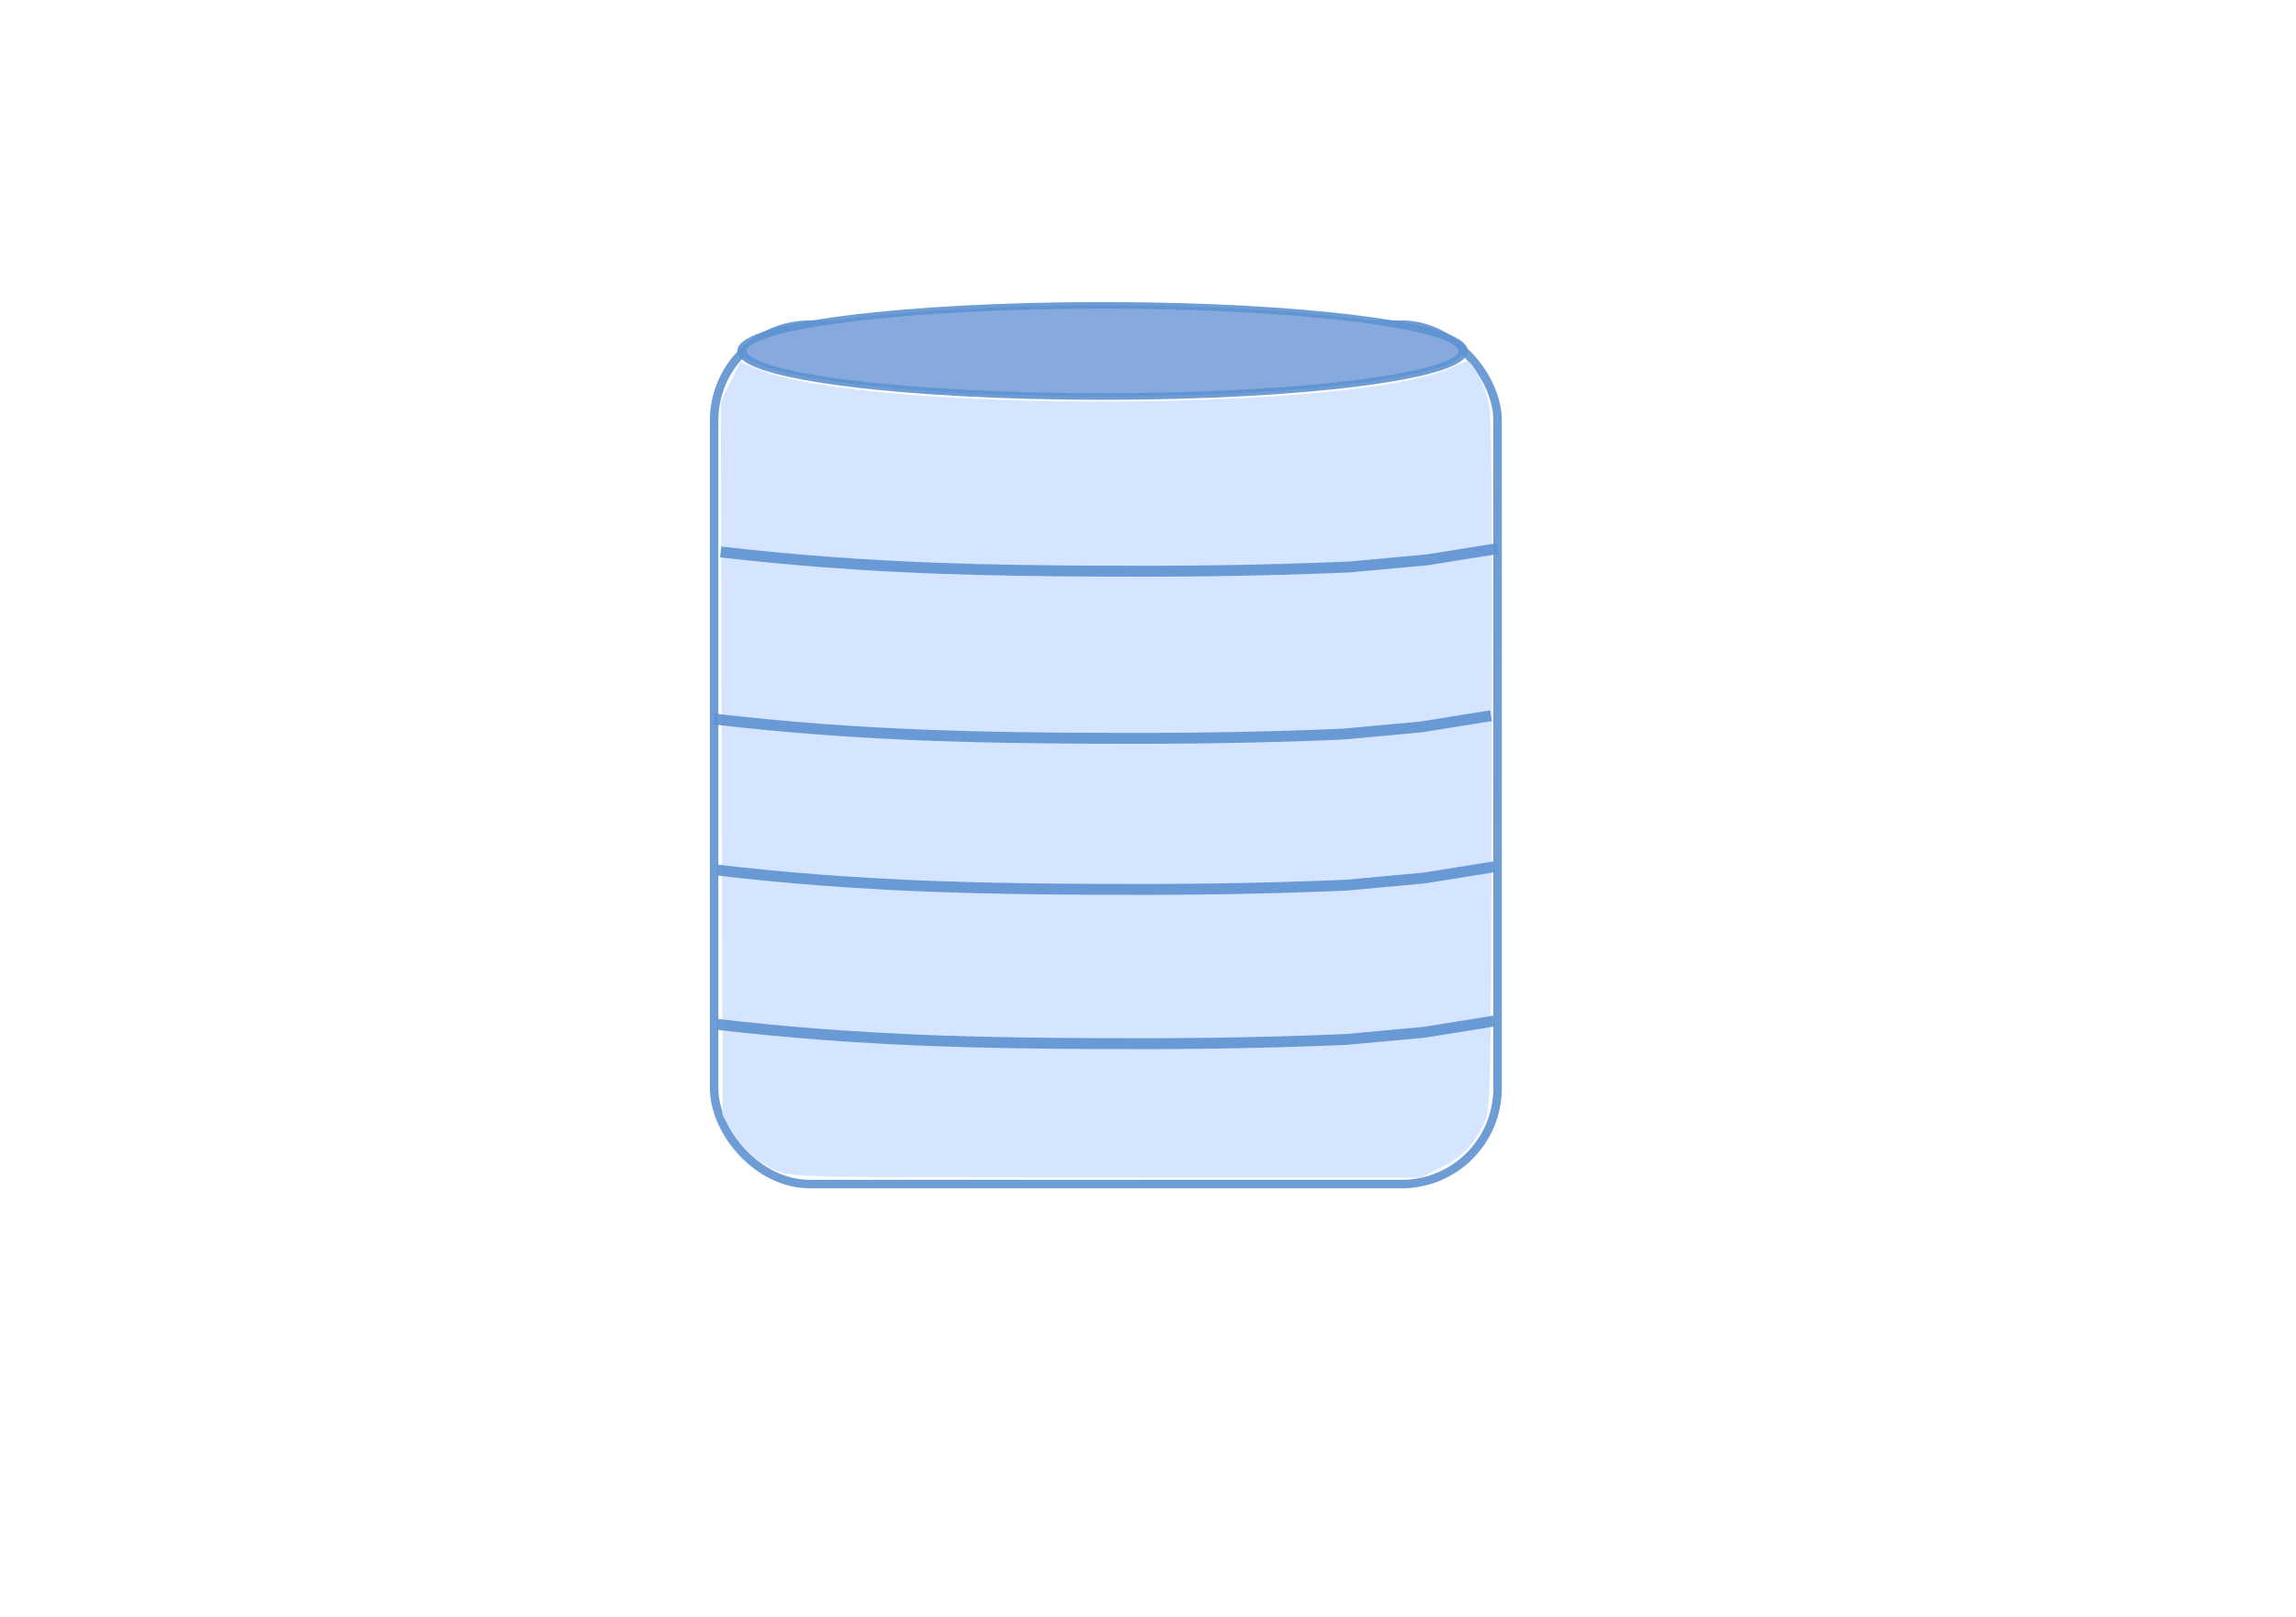 <?xml version="1.0" encoding="UTF-8" standalone="no"?>
<!-- Created with Inkscape (http://www.inkscape.org/) -->

<svg
   xmlns:dc="http://purl.org/dc/elements/1.1/"
   xmlns:cc="http://creativecommons.org/ns#"
   xmlns:rdf="http://www.w3.org/1999/02/22-rdf-syntax-ns#"
   xmlns:svg="http://www.w3.org/2000/svg"
   xmlns="http://www.w3.org/2000/svg"
   xmlns:sodipodi="http://sodipodi.sourceforge.net/DTD/sodipodi-0.dtd"
   xmlns:inkscape="http://www.inkscape.org/namespaces/inkscape"
   width="155.906"
   height="109.843"
   id="svg2"
   version="1.1"
   inkscape:version="0.48.4 r9939"
   sodipodi:docname="workflow_example.svg">
  <defs
     id="defs4">
    <marker
       inkscape:stockid="Arrow1Lend"
       orient="auto"
       refY="0.0"
       refX="0.0"
       id="Arrow1Lend"
       style="overflow:visible;">
      <path
         id="path4601"
         d="M 0.0,0.0 L 5.0,-5.0 L -12.5,0.0 L 5.0,5.0 L 0.0,0.0 z "
         style="fill-rule:evenodd;stroke:#000000;stroke-width:1.0pt;"
         transform="scale(0.8) rotate(180) translate(12.5,0)" />
    </marker>
    <marker
       inkscape:stockid="Arrow2Lend"
       orient="auto"
       refY="0.0"
       refX="0.0"
       id="Arrow2Lend"
       style="overflow:visible;">
      <path
         id="path4619"
         style="fill-rule:evenodd;stroke-width:0.625;stroke-linejoin:round;"
         d="M 8.719,4.034 L -2.207,0.016 L 8.719,-4.002 C 6.973,-1.63 6.983,1.616 8.719,4.034 z "
         transform="scale(1.1) rotate(180) translate(1,0)" />
    </marker>
    <marker
       inkscape:stockid="TriangleOutL"
       orient="auto"
       refY="0.0"
       refX="0.0"
       id="TriangleOutL"
       style="overflow:visible">
      <path
         id="path4136"
         d="M 5.77,0.0 L -2.88,5.0 L -2.88,-5.0 L 5.77,0.0 z "
         style="fill-rule:evenodd;stroke:#000000;stroke-width:1.0pt"
         transform="scale(0.8)" />
    </marker>
    <marker
       inkscape:stockid="Arrow2Mstart"
       orient="auto"
       refY="0.0"
       refX="0.0"
       id="Arrow2Mstart"
       style="overflow:visible">
      <path
         id="path4018"
         style="fill-rule:evenodd;stroke-width:0.625;stroke-linejoin:round"
         d="M 8.719,4.034 L -2.207,0.016 L 8.719,-4.002 C 6.973,-1.63 6.983,1.616 8.719,4.034 z "
         transform="scale(0.6) translate(0,0)" />
    </marker>
    <marker
       inkscape:stockid="Arrow1Mend"
       orient="auto"
       refY="0.0"
       refX="0.0"
       id="Arrow1Mend"
       style="overflow:visible;">
      <path
         id="path4003"
         d="M 0.0,0.0 L 5.0,-5.0 L -12.5,0.0 L 5.0,5.0 L 0.0,0.0 z "
         style="fill-rule:evenodd;stroke:#000000;stroke-width:1.0pt;"
         transform="scale(0.4) rotate(180) translate(10,0)" />
    </marker>
    <inkscape:path-effect
       effect="spiro"
       id="path-effect3208"
       is_visible="true" />
    <marker
       inkscape:stockid="Arrow2Mend"
       orient="auto"
       refY="0.0"
       refX="0.0"
       id="Arrow2Mend"
       style="overflow:visible;">
      <path
         id="path4888"
         style="fill-rule:evenodd;stroke-width:0.625;stroke-linejoin:round;"
         d="M 8.719,4.034 L -2.207,0.016 L 8.719,-4.002 C 6.973,-1.63 6.983,1.616 8.719,4.034 z "
         transform="scale(0.6) rotate(180) translate(0,0)" />
    </marker>
    <inkscape:path-effect
       effect="spiro"
       id="path-effect4855"
       is_visible="true" />
    <inkscape:path-effect
       effect="spiro"
       id="path-effect4108"
       is_visible="true" />
    <inkscape:path-effect
       effect="spiro"
       id="path-effect3843"
       is_visible="true" />
    <inkscape:path-effect
       effect="spiro"
       id="path-effect3839"
       is_visible="true" />
    <inkscape:path-effect
       effect="spiro"
       id="path-effect3777"
       is_visible="true" />
    <inkscape:path-effect
       effect="spiro"
       id="path-effect3773"
       is_visible="true" />
    <inkscape:path-effect
       effect="spiro"
       id="path-effect3777-3"
       is_visible="true" />
    <inkscape:path-effect
       effect="spiro"
       id="path-effect3777-7"
       is_visible="true" />
    <inkscape:path-effect
       effect="spiro"
       id="path-effect3843-3"
       is_visible="true" />
    <inkscape:path-effect
       effect="spiro"
       id="path-effect3843-6"
       is_visible="true" />
    <inkscape:path-effect
       effect="spiro"
       id="path-effect3777-9"
       is_visible="true" />
    <inkscape:path-effect
       effect="spiro"
       id="path-effect3777-2"
       is_visible="true" />
    <inkscape:path-effect
       effect="spiro"
       id="path-effect3839-9"
       is_visible="true" />
    <inkscape:path-effect
       effect="spiro"
       id="path-effect3843-3-6"
       is_visible="true" />
    <inkscape:path-effect
       effect="spiro"
       id="path-effect3843-3-6-6"
       is_visible="true" />
    <marker
       inkscape:stockid="Arrow2Mend"
       orient="auto"
       refY="0"
       refX="0"
       id="Arrow2Mend-3"
       style="overflow:visible">
      <path
         inkscape:connector-curvature="0"
         id="path4888-6"
         style="fill-rule:evenodd;stroke-width:0.625;stroke-linejoin:round"
         d="M 8.719,4.034 -2.207,0.016 8.719,-4.002 c -1.745,2.372 -1.735,5.617 -6e-7,8.035 z"
         transform="scale(-0.6,-0.6)" />
    </marker>
    <inkscape:path-effect
       effect="spiro"
       id="path-effect4855-1"
       is_visible="true" />
    <inkscape:path-effect
       effect="spiro"
       id="path-effect3777-9-3"
       is_visible="true" />
    <inkscape:path-effect
       effect="spiro"
       id="path-effect3777-9-7"
       is_visible="true" />
    <inkscape:path-effect
       effect="spiro"
       id="path-effect3773-5"
       is_visible="true" />
    <inkscape:path-effect
       effect="spiro"
       id="path-effect3773-2"
       is_visible="true" />
    <inkscape:path-effect
       effect="spiro"
       id="path-effect3777-9-2"
       is_visible="true" />
    <inkscape:path-effect
       effect="spiro"
       id="path-effect3777-9-0"
       is_visible="true" />
    <inkscape:path-effect
       effect="spiro"
       id="path-effect3777-9-36"
       is_visible="true" />
    <inkscape:path-effect
       effect="spiro"
       id="path-effect3777-9-6"
       is_visible="true" />
    <inkscape:path-effect
       effect="spiro"
       id="path-effect3777-9-61"
       is_visible="true" />
    <inkscape:path-effect
       effect="spiro"
       id="path-effect3777-9-79"
       is_visible="true" />
    <marker
       inkscape:stockid="Arrow2Mstart"
       orient="auto"
       refY="0"
       refX="0"
       id="Arrow2Mstart-3"
       style="overflow:visible">
      <path
         inkscape:connector-curvature="0"
         id="path4018-6"
         style="fill-rule:evenodd;stroke-width:0.625;stroke-linejoin:round"
         d="M 8.719,4.034 -2.207,0.016 8.719,-4.002 c -1.745,2.372 -1.735,5.617 -6e-7,8.035 z"
         transform="scale(0.6,0.6)" />
    </marker>
    <marker
       inkscape:stockid="Arrow2Mend"
       orient="auto"
       refY="0"
       refX="0"
       id="Arrow2Mend-3-7"
       style="overflow:visible">
      <path
         inkscape:connector-curvature="0"
         id="path4888-6-5"
         style="fill-rule:evenodd;stroke-width:0.625;stroke-linejoin:round"
         d="M 8.719,4.034 -2.207,0.016 8.719,-4.002 c -1.745,2.372 -1.735,5.617 -6e-7,8.035 z"
         transform="scale(-0.6,-0.6)" />
    </marker>
    <inkscape:path-effect
       effect="spiro"
       id="path-effect3208-3"
       is_visible="true" />
    <inkscape:path-effect
       effect="spiro"
       id="path-effect3777-9-3-3"
       is_visible="true" />
    <inkscape:path-effect
       effect="spiro"
       id="path-effect3777-9-3-7"
       is_visible="true" />
    <inkscape:path-effect
       effect="spiro"
       id="path-effect3777-9-3-35"
       is_visible="true" />
    <inkscape:path-effect
       effect="spiro"
       id="path-effect3777-9-3-3-0"
       is_visible="true" />
    <inkscape:path-effect
       effect="spiro"
       id="path-effect3777-9-3-3-3"
       is_visible="true" />
    <inkscape:path-effect
       effect="spiro"
       id="path-effect3777-9-3-3-06"
       is_visible="true" />
    <inkscape:path-effect
       effect="spiro"
       id="path-effect3777-9-3-3-6"
       is_visible="true" />
    <inkscape:path-effect
       effect="spiro"
       id="path-effect3777-9-3-3-6-8"
       is_visible="true" />
    <inkscape:path-effect
       effect="spiro"
       id="path-effect3777-9-3-3-6-9"
       is_visible="true" />
    <inkscape:path-effect
       effect="spiro"
       id="path-effect3777-9-3-3-6-0"
       is_visible="true" />
    <inkscape:path-effect
       effect="spiro"
       id="path-effect3777-9-3-3-6-7"
       is_visible="true" />
    <inkscape:path-effect
       effect="spiro"
       id="path-effect3777-9-3-3-6-7-9"
       is_visible="true" />
    <inkscape:path-effect
       effect="spiro"
       id="path-effect3777-9-3-3-6-7-2"
       is_visible="true" />
    <inkscape:path-effect
       effect="spiro"
       id="path-effect3777-9-3-3-6-7-97"
       is_visible="true" />
    <inkscape:path-effect
       effect="spiro"
       id="path-effect3777-9-3-3-6-6"
       is_visible="true" />
    <inkscape:path-effect
       effect="spiro"
       id="path-effect3777-9-3-3-6-2"
       is_visible="true" />
    <inkscape:path-effect
       effect="spiro"
       id="path-effect3777-9-3-3-6-3"
       is_visible="true" />
    <inkscape:path-effect
       effect="spiro"
       id="path-effect3777-9-3-3-6-4"
       is_visible="true" />
    <inkscape:path-effect
       effect="spiro"
       id="path-effect3777-9-3-3-6-84"
       is_visible="true" />
    <inkscape:path-effect
       effect="spiro"
       id="path-effect3777-9-3-3-6-84-0"
       is_visible="true" />
    <inkscape:path-effect
       effect="spiro"
       id="path-effect3777-9-3-3-6-84-6"
       is_visible="true" />
    <inkscape:path-effect
       effect="spiro"
       id="path-effect3777-9-3-3-6-84-06"
       is_visible="true" />
    <inkscape:path-effect
       effect="spiro"
       id="path-effect3777-9-3-3-6-84-06-3"
       is_visible="true" />
    <inkscape:path-effect
       effect="spiro"
       id="path-effect3777-9-3-3-6-84-06-7"
       is_visible="true" />
    <inkscape:path-effect
       effect="spiro"
       id="path-effect3777-9-3-3-6-84-06-35"
       is_visible="true" />
  </defs>
  <sodipodi:namedview
     id="base"
     pagecolor="#ffffff"
     bordercolor="#666666"
     borderopacity="1.0"
     inkscape:pageopacity="0.0"
     inkscape:pageshadow="2"
     inkscape:zoom="4.581192"
     inkscape:cx="47.118318"
     inkscape:cy="47.146748"
     inkscape:document-units="px"
     inkscape:current-layer="layer1"
     showgrid="false"
     showguides="false"
     inkscape:window-width="1366"
     inkscape:window-height="713"
     inkscape:window-x="0"
     inkscape:window-y="30"
     inkscape:window-maximized="1" />
  <g
     inkscape:label="Capa 1"
     inkscape:groupmode="layer"
     id="layer1"
     transform="translate(0,-942.52)">
    <path
       style="fill:#aaffcc;fill-opacity:1;stroke:#4f0d29;stroke-width:0.055;stroke-linecap:round;stroke-linejoin:round;stroke-miterlimit:4;stroke-opacity:1;stroke-dasharray:none"
       d=""
       id="path3946"
       inkscape:connector-curvature="0"
       transform="translate(0,942.52)" />
    <path
       style="fill:#aaccff;fill-opacity:1;stroke:#4f0dbd;stroke-width:0.193;stroke-linecap:round;stroke-linejoin:round;stroke-miterlimit:4;stroke-opacity:1;stroke-dasharray:none"
       d=""
       id="path5609"
       inkscape:connector-curvature="0"
       transform="translate(0,942.52)" />
    <path
       style="fill:#80b0d7;fill-opacity:0;stroke:none;stroke-width:0.096;stroke-linecap:round;stroke-linejoin:round;stroke-miterlimit:4;stroke-opacity:0.894;stroke-dasharray:none"
       d="M 13.024,92.167 C 12.007,91.838 11.433,91.495 10.741,90.803 10.062,90.124 9.736,89.583 9.376,88.536 9.164,87.92 9.156,87.125 9.157,66.494 9.158,43.958 9.144,44.617 9.64,43.664 l 0.133,-0.255 0.424,0.28 c 2.438,1.607 11.19,2.651 19.237,2.296 6.043,-0.267 10.53,-1.006 12.516,-2.06 0.421,-0.224 0.806,-0.382 0.854,-0.352 0.049,0.03 0.186,0.305 0.305,0.611 0.207,0.533 0.217,1.483 0.247,21.984 0.028,19.215 0.012,21.501 -0.154,22.142 -0.477,1.84 -1.949,3.35 -3.795,3.891 -0.566,0.166 -2.036,0.186 -13.187,0.18 -11.698,-0.006 -12.594,-0.02 -13.195,-0.215 z"
       id="path3929"
       inkscape:connector-curvature="0"
       transform="translate(0,942.52)" />
    <path
       style="fill:#80b0d7;fill-opacity:0;stroke:none"
       d="M 13.024,92.167 C 12.007,91.838 11.433,91.495 10.741,90.803 10.062,90.124 9.736,89.583 9.376,88.536 9.164,87.92 9.156,87.125 9.157,66.494 9.158,43.958 9.144,44.617 9.64,43.664 l 0.133,-0.255 0.424,0.28 c 2.438,1.607 11.19,2.651 19.237,2.296 6.043,-0.267 10.53,-1.006 12.516,-2.06 0.421,-0.224 0.806,-0.382 0.854,-0.352 0.049,0.03 0.186,0.305 0.305,0.611 0.207,0.533 0.217,1.483 0.247,21.984 0.028,19.215 0.012,21.501 -0.154,22.142 -0.477,1.84 -1.949,3.35 -3.795,3.891 -0.566,0.166 -2.036,0.186 -13.187,0.18 -11.698,-0.006 -12.594,-0.02 -13.195,-0.215 z"
       id="path3931"
       inkscape:connector-curvature="0"
       transform="translate(0,942.52)" />
    <path
       style="fill:#86bdb2;fill-opacity:0;stroke:none"
       d="M 13.024,92.167 C 12.007,91.838 11.433,91.495 10.741,90.803 10.062,90.124 9.736,89.583 9.376,88.536 9.164,87.92 9.156,87.125 9.157,66.494 9.158,43.958 9.144,44.617 9.64,43.664 l 0.133,-0.255 0.424,0.28 c 2.438,1.607 11.19,2.651 19.237,2.296 6.043,-0.267 10.53,-1.006 12.516,-2.06 0.421,-0.224 0.806,-0.382 0.854,-0.352 0.049,0.03 0.186,0.305 0.305,0.611 0.207,0.533 0.217,1.483 0.247,21.984 0.028,19.215 0.012,21.501 -0.154,22.142 -0.477,1.84 -1.949,3.35 -3.795,3.891 -0.566,0.166 -2.036,0.186 -13.187,0.18 -11.698,-0.006 -12.594,-0.02 -13.195,-0.215 z"
       id="path3935"
       inkscape:connector-curvature="0"
       transform="translate(0,942.52)" />
    <path
       style="fill:#86bdb2;fill-opacity:0;stroke:none"
       d="M 13.024,92.167 C 12.007,91.838 11.433,91.495 10.741,90.803 10.062,90.124 9.736,89.583 9.376,88.536 9.164,87.92 9.156,87.125 9.157,66.494 9.158,43.958 9.144,44.617 9.64,43.664 l 0.133,-0.255 0.424,0.28 c 2.438,1.607 11.19,2.651 19.237,2.296 6.043,-0.267 10.53,-1.006 12.516,-2.06 0.421,-0.224 0.806,-0.382 0.854,-0.352 0.049,0.03 0.186,0.305 0.305,0.611 0.207,0.533 0.217,1.483 0.247,21.984 0.028,19.215 0.012,21.501 -0.154,22.142 -0.477,1.84 -1.949,3.35 -3.795,3.891 -0.566,0.166 -2.036,0.186 -13.187,0.18 -11.698,-0.006 -12.594,-0.02 -13.195,-0.215 z"
       id="path3937"
       inkscape:connector-curvature="0"
       transform="translate(0,942.52)" />
    <path
       style="fill:#86bdb2;fill-opacity:0;stroke:none"
       d="M 13.024,92.167 C 12.007,91.838 11.433,91.495 10.741,90.803 10.062,90.124 9.736,89.583 9.376,88.536 9.164,87.92 9.156,87.125 9.157,66.494 9.158,43.958 9.144,44.617 9.64,43.664 l 0.133,-0.255 0.424,0.28 c 2.438,1.607 11.19,2.651 19.237,2.296 6.043,-0.267 10.53,-1.006 12.516,-2.06 0.421,-0.224 0.806,-0.382 0.854,-0.352 0.049,0.03 0.186,0.305 0.305,0.611 0.207,0.533 0.217,1.483 0.247,21.984 0.028,19.215 0.012,21.501 -0.154,22.142 -0.477,1.84 -1.949,3.35 -3.795,3.891 -0.566,0.166 -2.036,0.186 -13.187,0.18 -11.698,-0.006 -12.594,-0.02 -13.195,-0.215 z"
       id="path3939"
       inkscape:connector-curvature="0"
       transform="translate(0,942.52)" />
    <rect
       style="fill:#86bdb2;fill-opacity:0;stroke:#5d91d0;stroke-width:0.577;stroke-linecap:round;stroke-linejoin:round;stroke-miterlimit:4;stroke-opacity:0.894;stroke-dasharray:none"
       id="rect3062-2"
       width="53.198"
       height="58.367"
       x="48.491"
       y="964.57"
       ry="6.51" />
    <path
       sodipodi:type="arc"
       style="fill:#87aade;fill-opacity:1;stroke:#5d91d0;stroke-width:0.338;stroke-linecap:round;stroke-linejoin:round;stroke-miterlimit:4;stroke-opacity:0.894;stroke-dasharray:none"
       id="path2985-9"
       sodipodi:cx="76.190697"
       sodipodi:cy="15.205654"
       sodipodi:rx="13.050847"
       sodipodi:ry="2.3331122"
       d="m 89.242,15.206 c 0,1.289 -5.843,2.333 -13.051,2.333 -7.208,0 -13.051,-1.045 -13.051,-2.333 0,-1.289 5.843,-2.333 13.051,-2.333 7.208,0 13.051,1.045 13.051,2.333 z"
       transform="matrix(1.876,0,0,1.327,-68.067,946.176)" />
    <path
       style="fill:#6bc790;fill-opacity:0;stroke:none"
       d="M 12.446,91.927 C 11.346,91.448 10.288,90.364 9.693,89.107 L 9.176,88.016 9.174,71.466 c -0.002,-15.66 0.018,-16.544 0.38,-16.436 0.929,0.276 5.271,0.79 8.677,1.027 2.43,0.169 6.348,0.212 11.351,0.125 8.105,-0.141 9.848,-0.319 13.479,-1.372 0.361,-0.105 0.382,0.751 0.382,15.809 0,9.873 -0.084,16.366 -0.222,17.095 -0.307,1.624 -1.209,2.994 -2.495,3.789 l -1.068,0.661 -13.223,0.049 c -11.447,0.042 -13.326,0.004 -13.987,-0.284 z"
       id="path3991"
       inkscape:connector-curvature="0"
       transform="translate(0,942.52)" />
    <path
       style="fill:#6bc790;fill-opacity:0;stroke:none"
       d="m 65.149,92.846 c -1.291,-0.601 -2.541,-1.964 -2.9,-3.162 -0.345,-1.15 -0.363,-43.307 -0.02,-44.293 l 0.234,-0.671 1.021,0.511 c 5.581,2.791 25.493,2.791 31.074,0 l 1.021,-0.511 0.234,0.671 c 0.344,0.986 0.325,43.143 -0.02,44.293 -0.359,1.198 -1.609,2.561 -2.9,3.162 l -1.104,0.514 -12.77,0 -12.77,0 -1.104,-0.514 1.1e-5,0 z"
       id="path3993"
       inkscape:connector-curvature="0"
       transform="translate(0,942.52)" />
    <path
       style="fill:#d5e5ff;fill-opacity:1;stroke:#ab4371;stroke-width:0;stroke-linecap:round;stroke-linejoin:round;stroke-miterlimit:4;stroke-opacity:1;stroke-dasharray:none"
       d="m 52.788,79.543 c -1.244,-0.486 -2.576,-1.69 -3.254,-2.943 l -0.473,-0.873 -0.058,-24.228 -0.058,-24.228 0.66,-1.34 0.66,-1.34 1.254,0.505 c 7.405,2.979 40.695,2.873 47.08,-0.149 0.473,-0.224 0.938,-0.407 1.034,-0.407 0.376,0 1.25,1.749 1.484,2.97 0.176,0.92 0.228,7.91 0.181,24.534 -0.065,23.06 -0.069,23.255 -0.522,24.23 -0.688,1.48 -1.493,2.305 -2.97,3.043 l -1.336,0.668 -21.302,-0.01 c -20.491,-0.01 -21.343,-0.026 -22.378,-0.43 l 0,7e-6 z"
       id="path3887"
       inkscape:connector-curvature="0"
       transform="translate(0,942.52)" />
    <path
       style="fill:none;stroke:#5d91d0;stroke-width:0.739;stroke-linecap:butt;stroke-linejoin:miter;stroke-miterlimit:4;stroke-opacity:0.894;stroke-dasharray:none"
       d="m 48.935,980.005 c 2.381,0.276 4.768,0.504 7.158,0.685 2.631,0.199 5.266,0.34 7.903,0.434 3.481,0.124 6.964,0.167 10.447,0.184 2.65,0.013 5.301,0.011 7.951,-0.024 3.079,-0.041 6.156,-0.126 9.232,-0.256 l 5.312,-0.489 4.742,-0.762"
       id="path3775-1-6-6-1-5-32"
       inkscape:path-effect="#path-effect3777-9-3-3-6-84-06"
       inkscape:original-d="m 48.935302,980.00545 7.158297,0.6852 7.903354,0.4344 10.446963,0.1836 7.95066,-0.024 9.232479,-0.256 5.311744,-0.4893 4.741721,-0.7621"
       inkscape:connector-curvature="0"
       sodipodi:nodetypes="cccccccc" />
    <path
       style="fill:none;stroke:#5d91d0;stroke-width:0.739;stroke-linecap:butt;stroke-linejoin:miter;stroke-miterlimit:4;stroke-opacity:0.894;stroke-dasharray:none"
       d="m 48.499,991.356 c 2.381,0.276 4.768,0.504 7.158,0.685 2.631,0.199 5.266,0.34 7.903,0.434 3.481,0.124 6.964,0.167 10.447,0.184 2.65,0.013 5.301,0.011 7.951,-0.024 3.079,-0.041 6.156,-0.126 9.232,-0.256 l 5.312,-0.489 4.742,-0.762"
       id="path3775-1-6-6-1-5-32-6"
       inkscape:path-effect="#path-effect3777-9-3-3-6-84-06-3"
       inkscape:original-d="m 48.498735,991.35642 7.158297,0.6852 7.903354,0.4344 10.446963,0.1836 7.95066,-0.024 9.232479,-0.256 5.311744,-0.4893 4.741718,-0.7621"
       inkscape:connector-curvature="0"
       sodipodi:nodetypes="cccccccc" />
    <path
       style="fill:none;stroke:#5d91d0;stroke-width:0.739;stroke-linecap:butt;stroke-linejoin:miter;stroke-miterlimit:4;stroke-opacity:0.894;stroke-dasharray:none"
       d="m 48.717,1001.616 c 2.381,0.276 4.768,0.504 7.158,0.685 2.631,0.199 5.266,0.34 7.903,0.434 3.481,0.124 6.964,0.167 10.447,0.184 2.65,0.013 5.301,0.011 7.951,-0.024 3.079,-0.041 6.156,-0.126 9.232,-0.256 l 5.312,-0.489 4.742,-0.762"
       id="path3775-1-6-6-1-5-32-5"
       inkscape:path-effect="#path-effect3777-9-3-3-6-84-06-7"
       inkscape:original-d="m 48.717018,1001.6158 7.158297,0.6852 7.903354,0.4344 10.446963,0.1836 7.95066,-0.024 9.232479,-0.256 5.311744,-0.4893 4.741725,-0.7621"
       inkscape:connector-curvature="0"
       sodipodi:nodetypes="cccccccc" />
    <path
       style="fill:none;stroke:#5d91d0;stroke-width:0.739;stroke-linecap:butt;stroke-linejoin:miter;stroke-miterlimit:4;stroke-opacity:0.894;stroke-dasharray:none"
       d="m 48.717,1012.093 c 2.381,0.276 4.768,0.504 7.158,0.685 2.631,0.199 5.266,0.34 7.903,0.434 3.481,0.124 6.964,0.167 10.447,0.184 2.65,0.013 5.301,0.011 7.951,-0.024 3.079,-0.041 6.156,-0.126 9.232,-0.256 l 5.312,-0.489 4.742,-0.762"
       id="path3775-1-6-6-1-5-32-62"
       inkscape:path-effect="#path-effect3777-9-3-3-6-84-06-35"
       inkscape:original-d="m 48.717018,1012.0934 7.158297,0.6852 7.903354,0.4344 10.446963,0.1836 7.95066,-0.024 9.232479,-0.256 5.311744,-0.4893 4.741725,-0.7621"
       inkscape:connector-curvature="0"
       sodipodi:nodetypes="cccccccc" />
  </g>
</svg>
